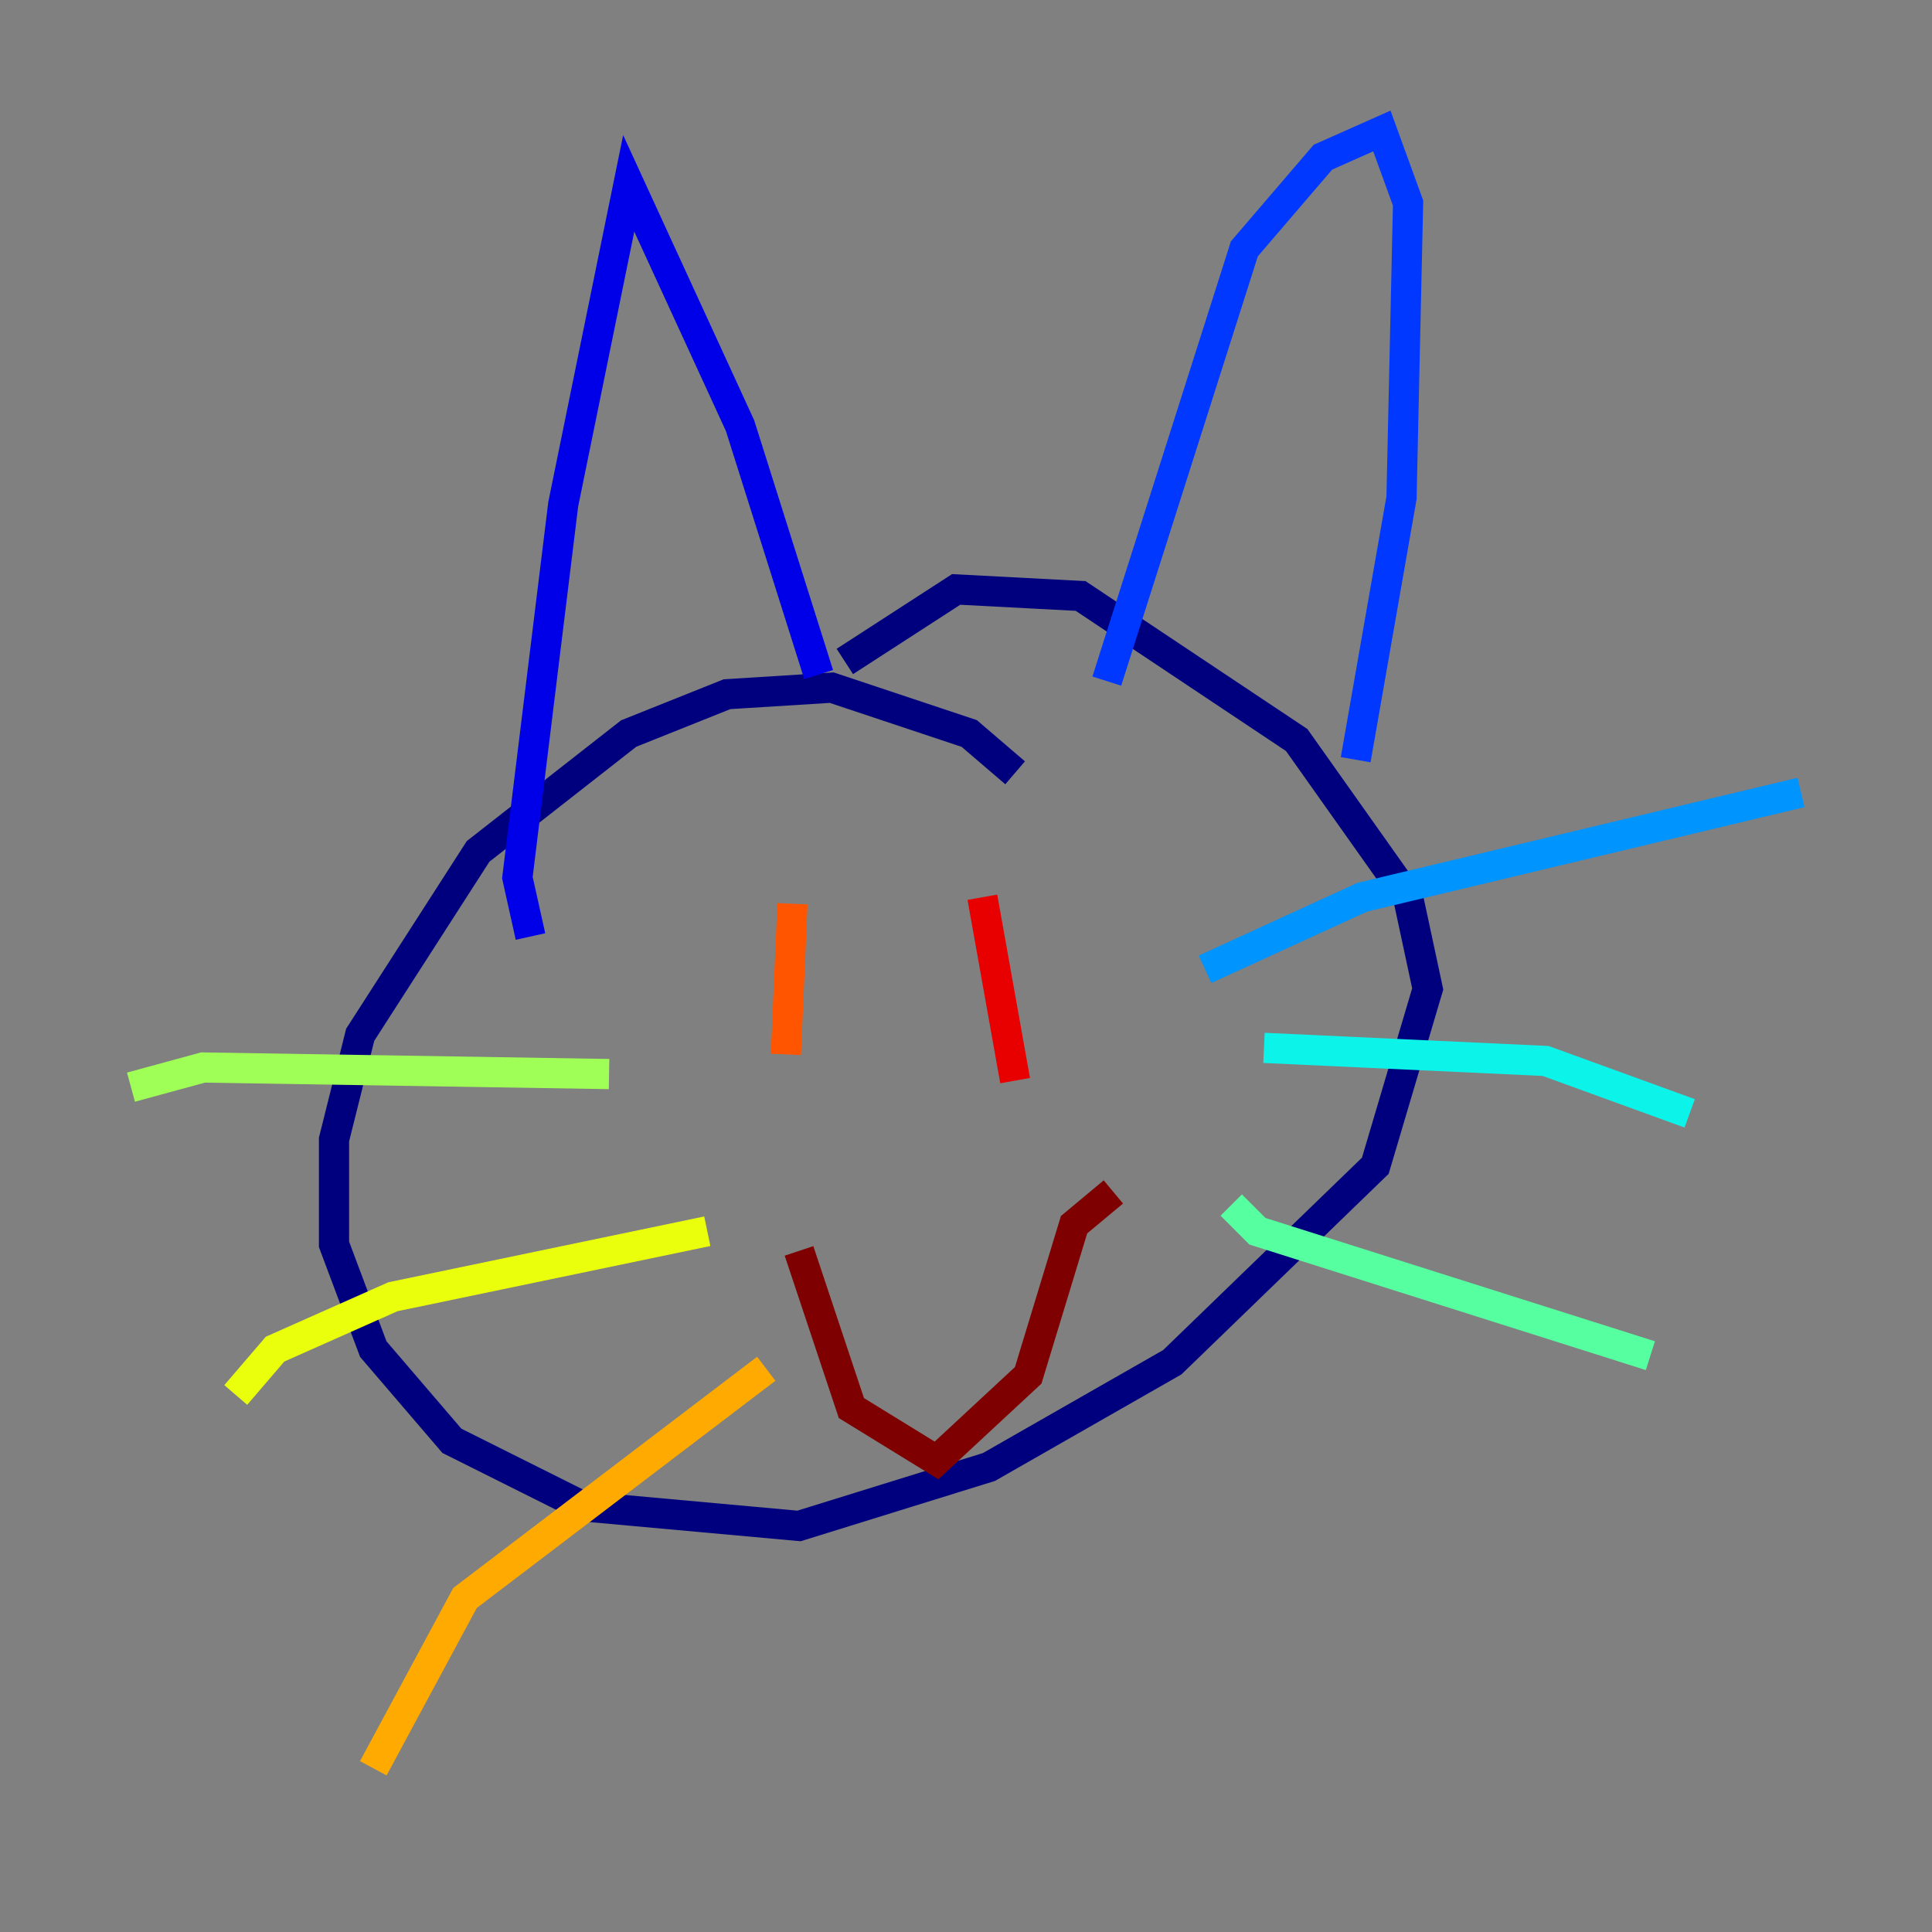 <?xml version="1.0" encoding="utf-8" ?>
<svg baseProfile="tiny" height="128" version="1.2" viewBox="0,0,128,128" width="128" xmlns="http://www.w3.org/2000/svg" xmlns:ev="http://www.w3.org/2001/xml-events" xmlns:xlink="http://www.w3.org/1999/xlink"><rect x="0" y="0" width="128" height="128" fill="#808080" stroke="none"/><defs /><polyline fill="none" points="67.254,51.2 64.217,48.597 55.105,45.559 48.163,45.993 41.654,48.597 31.675,56.407 23.864,68.556 22.129,75.498 22.129,82.441 24.732,89.383 29.939,95.458 38.617,99.797 52.936,101.098 65.519,97.193 77.668,90.251 91.119,77.234 94.59,65.519 93.288,59.444 85.912,49.031 71.593,39.485 63.349,39.051 55.973,43.824" stroke="#00007f" stroke-width="2" /><polyline fill="none" points="35.146,62.047 34.278,58.142 37.315,33.41 41.654,12.149 49.031,28.203 54.237,44.691" stroke="#0000e8" stroke-width="2" /><polyline fill="none" points="73.329,45.125 82.441,16.488 87.647,10.414 91.552,8.678 93.288,13.451 92.854,32.976 89.817,50.332" stroke="#0038ff" stroke-width="2" /><polyline fill="none" points="79.837,64.217 90.251,59.444 119.322,52.502" stroke="#0094ff" stroke-width="2" /><polyline fill="none" points="83.742,69.424 102.4,70.291 111.946,73.763" stroke="#0cf4ea" stroke-width="2" /><polyline fill="none" points="81.573,79.837 83.308,81.573 109.342,89.817" stroke="#56ffa0" stroke-width="2" /><polyline fill="none" points="40.352,71.159 13.451,70.725 8.678,72.027" stroke="#a0ff56" stroke-width="2" /><polyline fill="none" points="46.861,81.573 26.034,85.912 18.224,89.383 15.62,92.42" stroke="#eaff0c" stroke-width="2" /><polyline fill="none" points="50.766,90.685 30.807,105.871 24.732,117.153" stroke="#ffaa00" stroke-width="2" /><polyline fill="none" points="52.502,59.878 52.068,69.858" stroke="#ff5500" stroke-width="2" /><polyline fill="none" points="65.085,59.444 67.254,71.593" stroke="#e80000" stroke-width="2" /><polyline fill="none" points="52.936,82.875 56.407,93.288 62.047,96.759 68.122,91.119 71.159,81.139 73.763,78.969" stroke="#7f0000" stroke-width="2" /></svg>